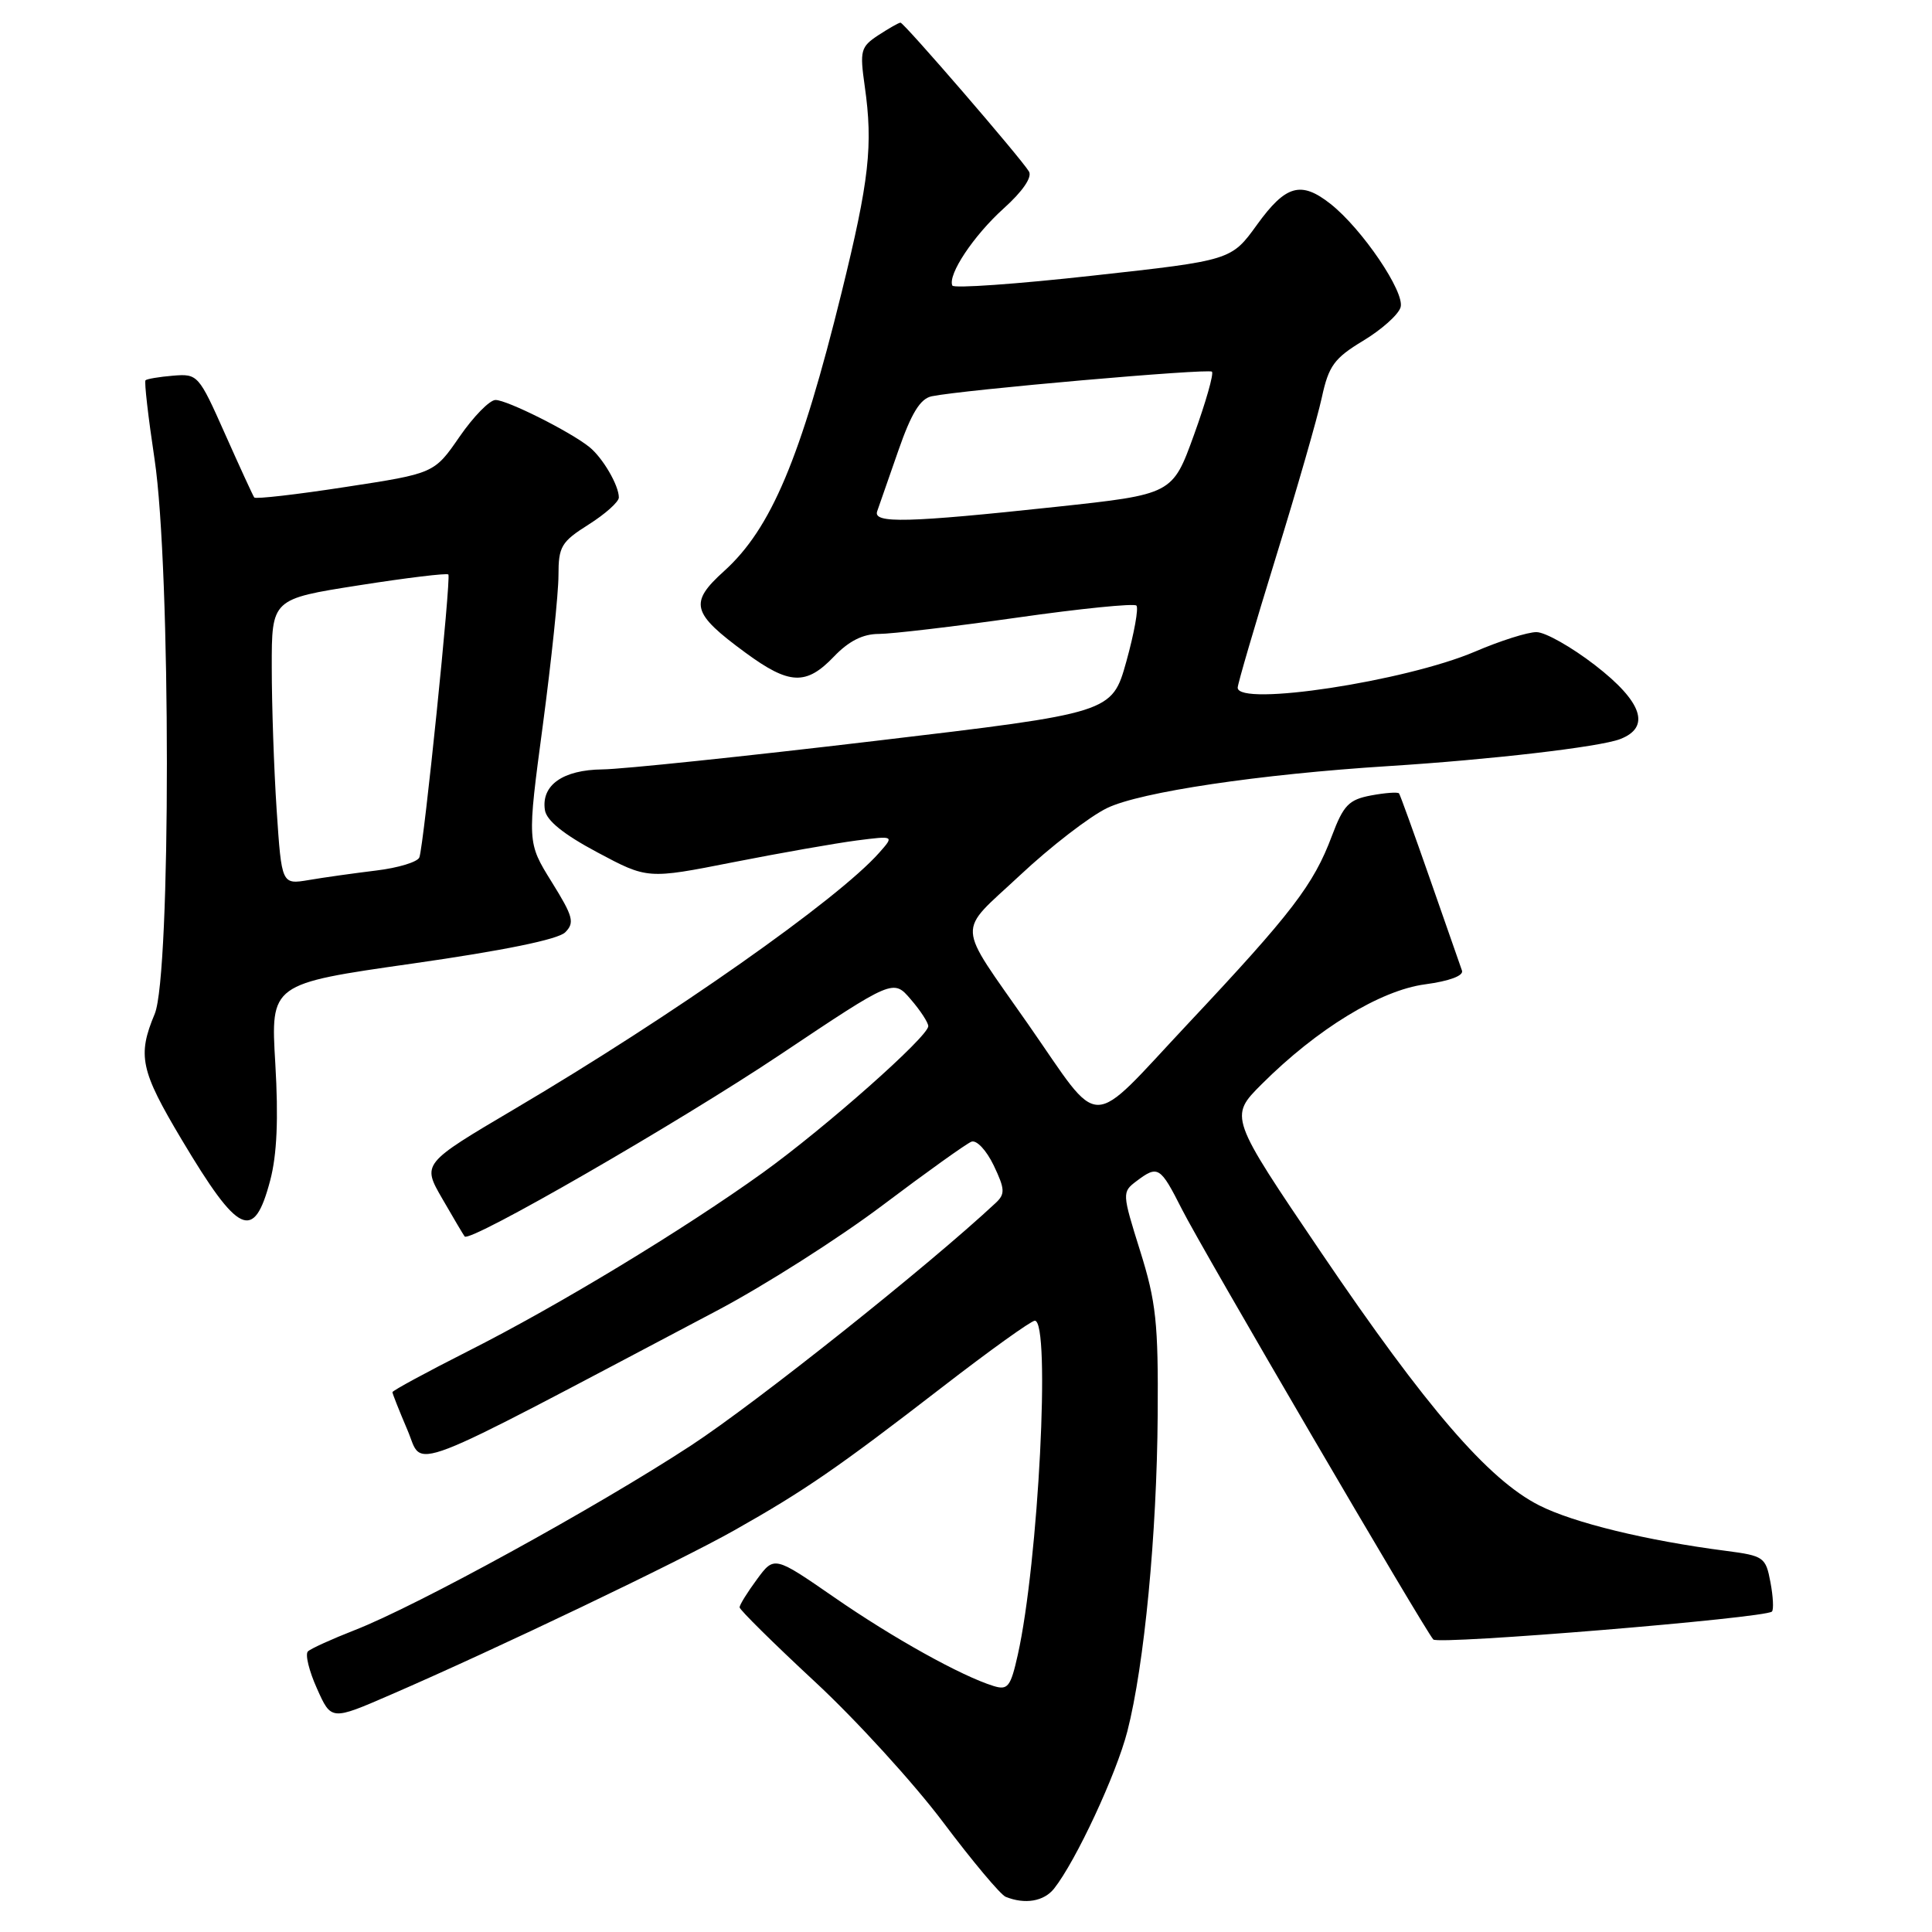 <?xml version="1.0" encoding="UTF-8" standalone="no"?>
<!DOCTYPE svg PUBLIC "-//W3C//DTD SVG 1.1//EN" "http://www.w3.org/Graphics/SVG/1.1/DTD/svg11.dtd" >
<svg xmlns="http://www.w3.org/2000/svg" xmlns:xlink="http://www.w3.org/1999/xlink" version="1.1" viewBox="0 0 256 256">
 <g >
 <path fill="currentColor"
d=" M 139.67 250.25 C 142.56 246.60 147.92 235.09 149.38 229.41 C 151.63 220.64 153.29 203.32 153.40 187.50 C 153.49 175.30 153.19 172.50 151.07 165.74 C 148.68 158.11 148.67 157.96 150.57 156.52 C 153.44 154.36 153.73 154.54 156.62 160.25 C 159.26 165.49 188.69 215.84 189.92 217.24 C 190.57 217.97 233.94 214.40 234.79 213.54 C 235.04 213.29 234.95 211.54 234.59 209.64 C 233.97 206.34 233.71 206.15 228.72 205.50 C 218.19 204.14 208.50 201.78 203.95 199.47 C 197.21 196.06 189.00 186.54 175.09 166.01 C 162.87 147.97 162.87 147.97 167.18 143.66 C 174.51 136.34 182.90 131.22 188.83 130.43 C 192.04 130.00 193.96 129.29 193.72 128.61 C 193.50 128.00 191.60 122.55 189.49 116.50 C 187.38 110.45 185.53 105.33 185.38 105.13 C 185.22 104.93 183.55 105.05 181.67 105.40 C 178.72 105.96 178.02 106.68 176.48 110.77 C 174.06 117.23 171.18 120.99 157.43 135.63 C 143.96 149.98 146.17 149.97 136.23 135.71 C 126.60 121.90 126.71 123.87 135.13 116.00 C 139.18 112.20 144.39 108.18 146.70 107.07 C 151.10 104.94 166.89 102.59 184.00 101.51 C 197.50 100.66 211.93 98.98 214.66 97.94 C 218.78 96.37 217.63 92.99 211.34 88.13 C 208.23 85.73 204.75 83.76 203.59 83.76 C 202.44 83.75 198.78 84.91 195.45 86.34 C 186.22 90.28 164.00 93.66 164.00 91.12 C 164.00 90.63 166.27 82.87 169.05 73.87 C 171.83 64.87 174.58 55.32 175.15 52.66 C 176.06 48.47 176.79 47.47 180.61 45.16 C 183.04 43.70 185.28 41.71 185.58 40.73 C 186.21 38.76 180.48 30.31 176.29 27.01 C 172.39 23.94 170.37 24.51 166.58 29.75 C 163.15 34.50 163.15 34.50 144.82 36.52 C 134.75 37.64 126.36 38.23 126.19 37.84 C 125.56 36.40 128.99 31.24 132.97 27.64 C 135.51 25.36 136.80 23.47 136.34 22.72 C 135.28 20.95 119.78 3.00 119.32 3.00 C 119.10 3.00 117.79 3.75 116.39 4.66 C 114.04 6.21 113.91 6.69 114.58 11.41 C 115.70 19.27 115.18 23.87 111.52 38.74 C 106.09 60.75 102.18 70.03 95.97 75.65 C 91.27 79.89 91.62 81.23 98.80 86.50 C 104.59 90.75 106.82 90.85 110.50 87.00 C 112.47 84.94 114.34 84.00 116.44 84.00 C 118.12 84.00 126.36 83.03 134.75 81.84 C 143.14 80.64 150.26 79.93 150.58 80.24 C 150.89 80.56 150.29 83.89 149.25 87.64 C 147.34 94.46 147.34 94.46 115.92 98.18 C 98.64 100.23 82.39 101.93 79.82 101.95 C 74.59 102.01 71.71 104.03 72.20 107.32 C 72.40 108.72 74.67 110.55 79.15 112.94 C 85.80 116.49 85.80 116.49 97.15 114.25 C 103.39 113.02 110.75 111.73 113.50 111.37 C 118.50 110.73 118.50 110.73 116.50 112.99 C 111.02 119.19 89.05 134.63 68.21 146.93 C 55.92 154.19 55.92 154.19 58.61 158.84 C 60.08 161.40 61.42 163.65 61.57 163.84 C 62.27 164.69 89.91 148.75 103.43 139.71 C 118.37 129.72 118.37 129.72 120.68 132.42 C 121.96 133.90 123.00 135.50 123.00 135.97 C 123.00 137.35 109.39 149.40 101.09 155.38 C 90.60 162.92 73.94 173.02 62.01 179.04 C 56.50 181.83 52.00 184.27 52.00 184.47 C 52.00 184.67 52.90 186.93 53.99 189.49 C 56.21 194.65 52.60 196.04 94.94 173.70 C 101.24 170.38 111.14 164.08 116.94 159.71 C 122.75 155.33 128.05 151.54 128.72 151.28 C 129.40 151.02 130.70 152.41 131.67 154.42 C 133.17 157.57 133.20 158.21 131.94 159.39 C 123.05 167.70 100.26 185.84 91.54 191.55 C 79.07 199.71 55.27 212.78 47.00 216.00 C 43.98 217.18 41.18 218.45 40.80 218.82 C 40.41 219.20 40.95 221.41 42.00 223.74 C 43.89 227.98 43.89 227.98 51.70 224.59 C 65.76 218.50 89.98 206.91 97.31 202.77 C 106.62 197.52 111.06 194.46 124.87 183.79 C 131.13 178.95 136.64 175.00 137.12 175.00 C 139.24 175.00 137.60 207.05 134.86 219.28 C 133.91 223.53 133.54 223.99 131.64 223.40 C 127.38 222.08 118.33 217.05 110.55 211.66 C 102.59 206.16 102.59 206.16 100.30 209.27 C 99.03 210.99 98.00 212.65 98.00 212.98 C 98.00 213.30 102.47 217.72 107.94 222.80 C 113.41 227.87 121.06 236.26 124.95 241.43 C 128.84 246.61 132.58 251.07 133.26 251.34 C 135.81 252.37 138.32 251.95 139.67 250.25 Z  M 35.80 156.42 C 36.70 153.02 36.91 148.24 36.48 140.93 C 35.85 130.36 35.85 130.36 54.64 127.68 C 66.70 125.96 73.95 124.48 74.89 123.54 C 76.17 122.26 75.95 121.44 73.10 116.86 C 69.85 111.63 69.85 111.63 71.93 96.07 C 73.07 87.50 74.00 78.59 74.00 76.26 C 74.00 72.41 74.36 71.80 78.00 69.50 C 80.20 68.11 82.00 66.50 82.00 65.92 C 82.00 64.31 79.86 60.65 78.09 59.23 C 75.54 57.18 67.19 53.00 65.66 53.00 C 64.88 53.00 62.74 55.19 60.89 57.87 C 57.54 62.73 57.54 62.73 45.77 64.53 C 39.30 65.53 33.86 66.15 33.69 65.92 C 33.52 65.69 31.78 61.90 29.82 57.50 C 26.33 49.65 26.20 49.51 22.93 49.78 C 21.10 49.93 19.46 50.21 19.28 50.39 C 19.10 50.57 19.64 55.27 20.48 60.85 C 22.65 75.30 22.66 129.17 20.50 134.35 C 18.19 139.87 18.61 141.85 24.07 151.00 C 31.63 163.67 33.64 164.60 35.80 156.42 Z  M 116.23 67.75 C 116.47 67.06 117.74 63.45 119.03 59.72 C 120.76 54.74 121.94 52.83 123.45 52.51 C 127.63 51.65 160.13 48.80 160.59 49.25 C 160.85 49.52 159.78 53.28 158.21 57.62 C 155.36 65.50 155.36 65.50 139.93 67.16 C 120.26 69.27 115.65 69.39 116.23 67.75 Z  M 36.66 107.36 C 36.30 101.93 36.01 93.42 36.01 88.43 C 36.00 79.37 36.00 79.37 47.54 77.56 C 53.89 76.56 59.23 75.92 59.41 76.12 C 59.79 76.56 56.17 111.96 55.57 113.60 C 55.36 114.21 52.77 115.00 49.84 115.35 C 46.90 115.71 42.88 116.27 40.91 116.61 C 37.32 117.21 37.32 117.21 36.66 107.36 Z "/>
</g>
</svg>